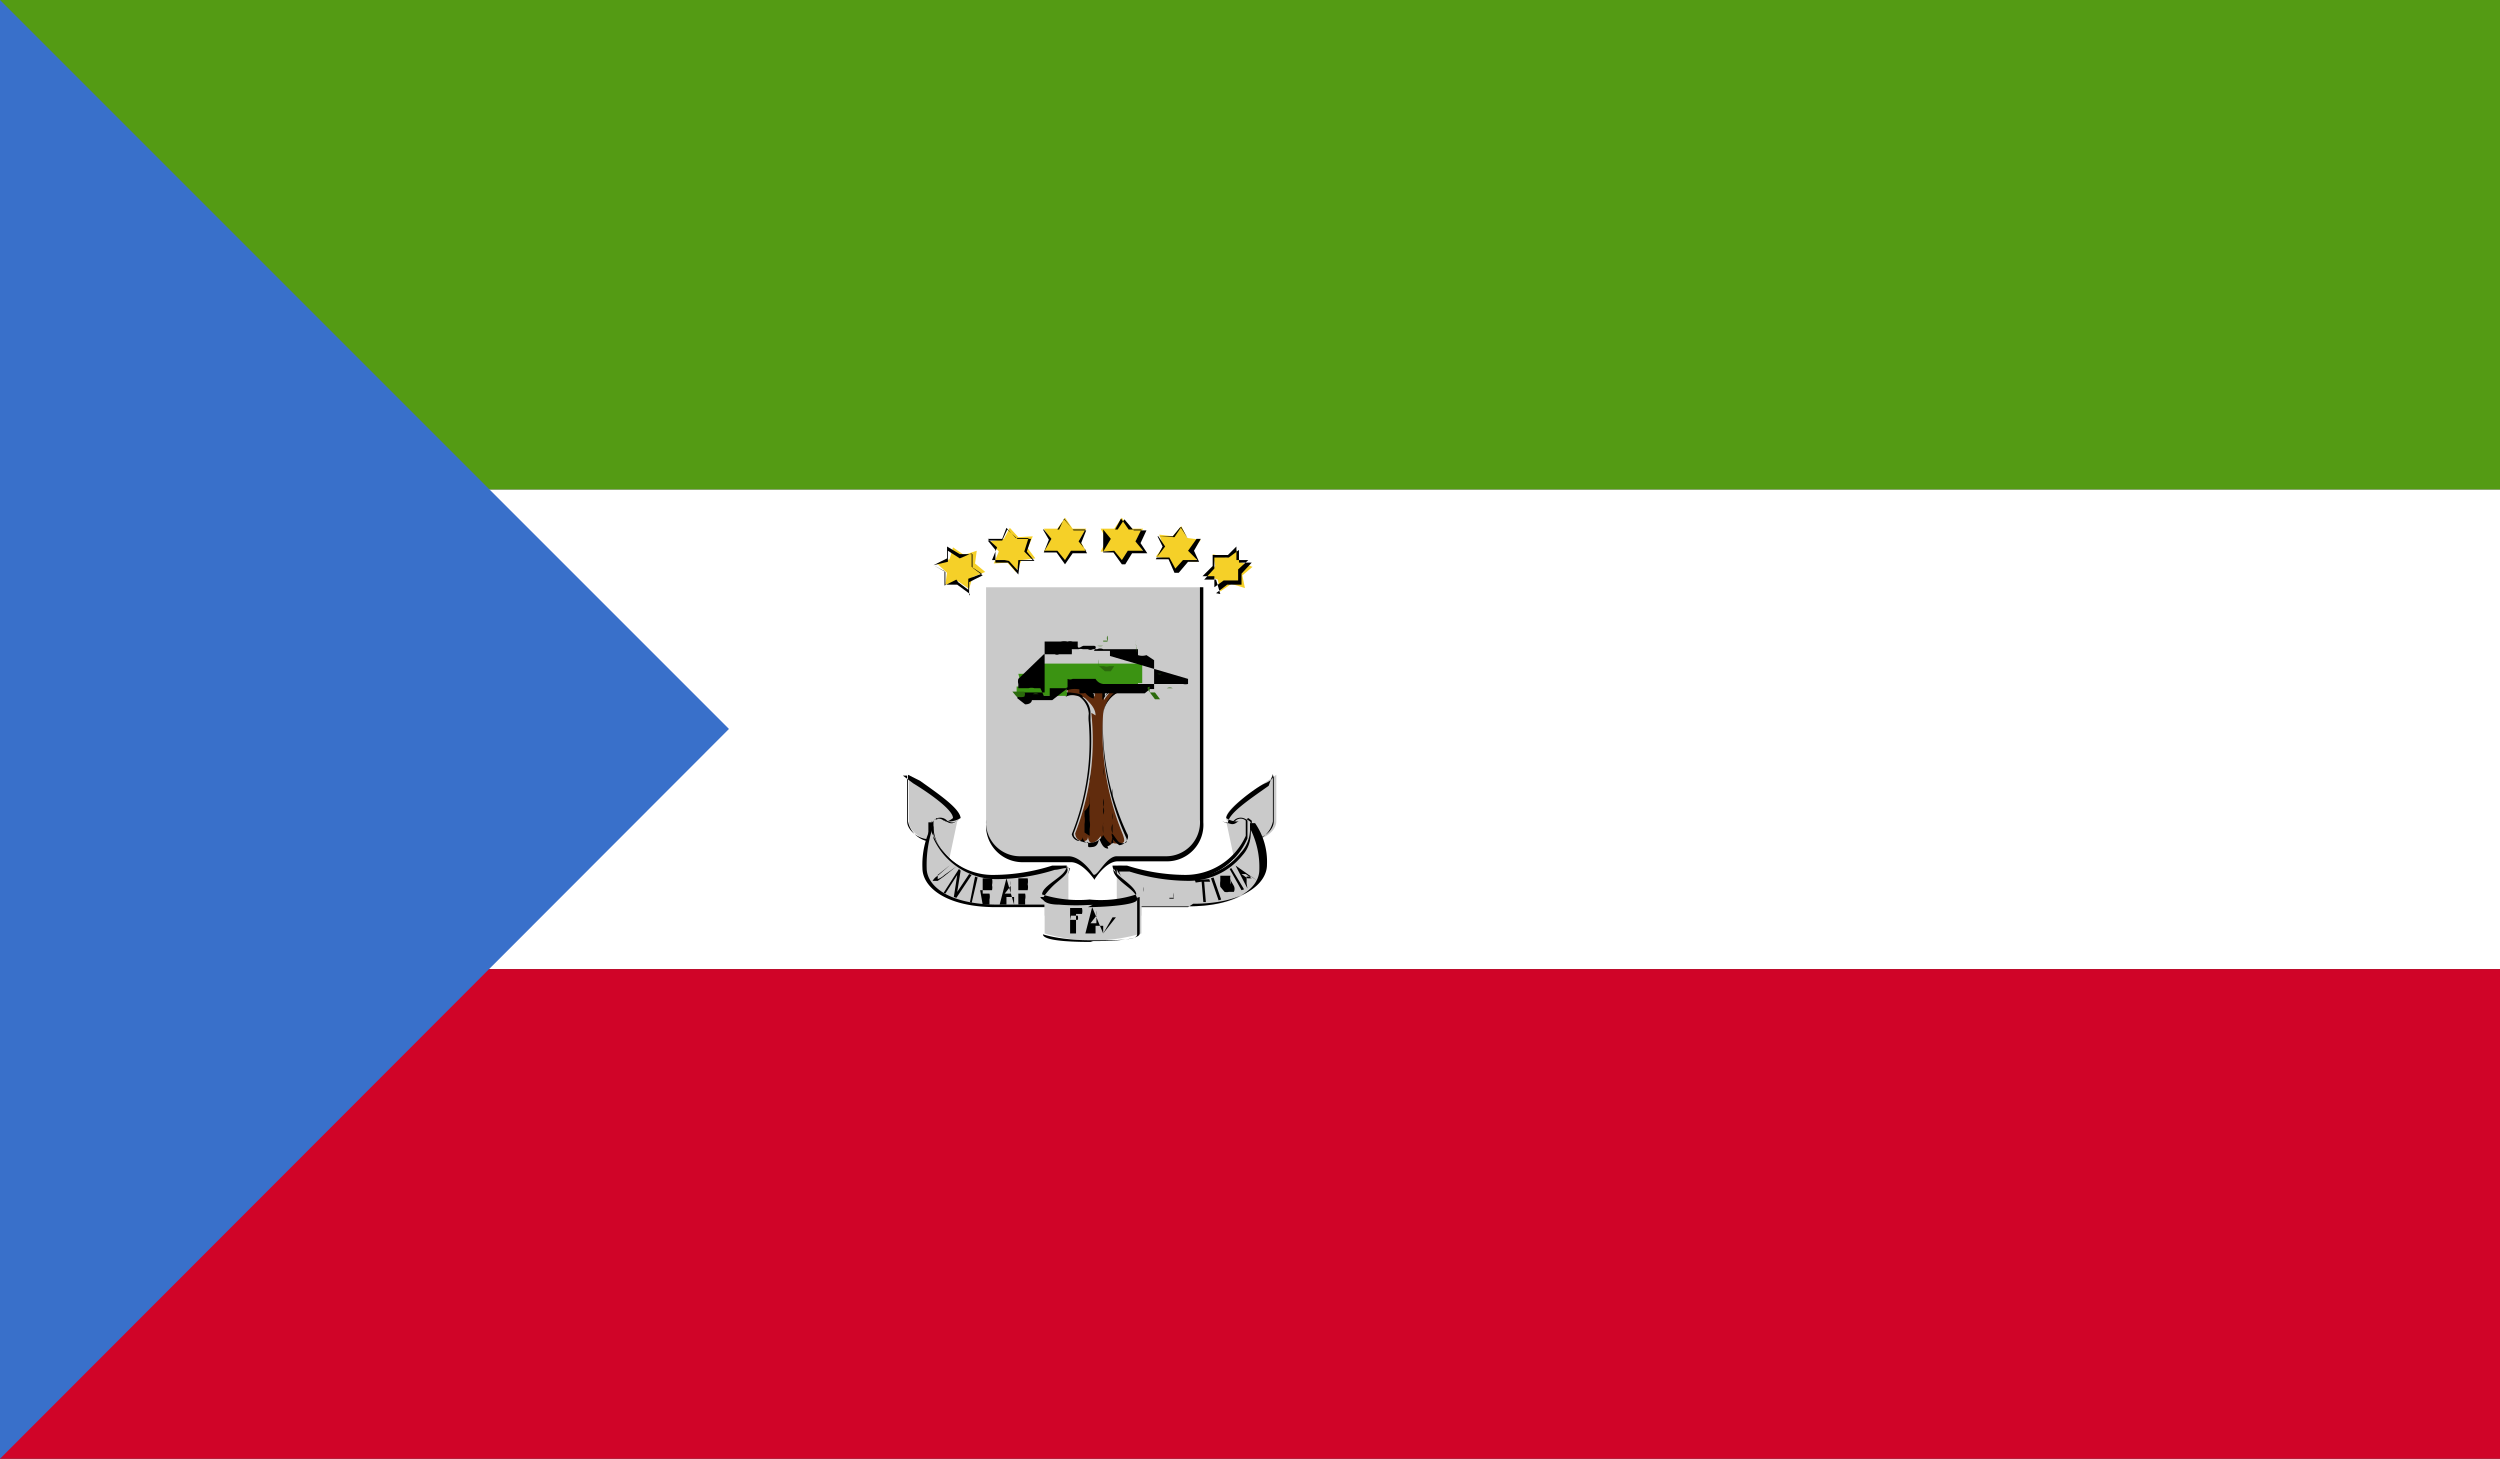 <svg xmlns="http://www.w3.org/2000/svg" xmlns:xlink="http://www.w3.org/1999/xlink" viewBox="0 0 29.46 17.19"><rect x="0" y="0" width="29.46" height="17.19" fill="#333333" stroke="none"/><defs><style>.cls-1{fill:none;}.cls-2{clip-path:url(#clip-path);}.cls-3{fill:#549b14;}.cls-4{fill:#fff;}.cls-5{fill:#d00428;}.cls-6{fill:#cacaca;}.cls-7{fill:#612c0d;}.cls-8{fill:#3b9312;}.cls-9{fill:#2b6a0c;}.cls-10{fill:#f5d028;}.cls-11{fill:#3970ca;}</style><clipPath id="clip-path"><rect class="cls-1" width="29.46" height="17.19"/></clipPath></defs><g id="Layer_2" data-name="Layer 2"><g id="cờ"><g id="central_africa" data-name="central africa"><g class="cls-2"><rect class="cls-3" width="29.46" height="5.77"/><rect class="cls-4" y="5.77" width="29.46" height="5.65"/><rect class="cls-5" y="11.42" width="29.46" height="5.77"/><g class="cls-2"><path class="cls-6" d="M11.62,6.92V9.68a.42.42,0,0,0,.43.44h.56c.15,0,.29.22.29.22s.13-.22.28-.22h.57a.41.41,0,0,0,.42-.44V6.92Z"/><path d="M12.9,10.37v0s-.14-.21-.28-.21h-.56a.43.43,0,0,1-.44-.46V6.92h2.56l0,2.77a.43.43,0,0,1-.44.46h-.57c-.14,0-.27.21-.27.21v0Zm1.26-3.45-2.54,0,0,2.74a.4.4,0,0,0,.41.43h.56c.13,0,.25.15.29.21s.15-.21.28-.21h.57a.4.4,0,0,0,.41-.43V6.92Z"/><path class="cls-6" d="M11,9.9c-.15,0-.29-.11-.29-.22V9.13c.13.1.71.44.57.55a.23.23,0,0,1-.28,0V9.9Z"/><path d="M11,9.92h0a.3.3,0,0,1-.3-.24V9.13l.14.07c.24.17.47.33.48.44a.05.05,0,0,1,0,0,.28.28,0,0,1-.29,0,.93.93,0,0,1,0,.2v0Zm-.31-.78,0,.54c0,.1.12.2.25.21v-.2s.09,0,.16,0a.21.21,0,0,0,.13-.05l0,0c0-.1-.29-.3-.47-.41l-.12-.09Z"/><path class="cls-6" d="M11,9.68c.14-.11.14.11.28,0l-.14.66c-.14,0-.14,0-.22-.11A1.27,1.27,0,0,1,11,9.68Z"/><path class="cls-6" d="M14.75,9.9c.15,0,.29-.11.29-.22V9.13c-.13.1-.71.44-.57.55a.23.23,0,0,0,.28,0V9.9Z"/><path d="M14.75,9.92V9.7a.24.24,0,0,1-.28,0,.05.05,0,0,1,0,0c0-.11.24-.27.48-.44L15,9.12l0,.56a.3.3,0,0,1-.3.24Zm0-.25a.75.75,0,0,1,0,.22c.14,0,.26-.11.26-.21V9.13s0,.06-.1.1-.46.31-.46.41,0,0,0,0a.23.23,0,0,0,.26,0Z"/><path class="cls-6" d="M14.73,9.68c-.14-.11-.14.11-.28,0l.14.66c.14,0,.14,0,.22-.11a1.27,1.27,0,0,0-.08-.55Z"/><path class="cls-6" d="M13.45,10.68c0-.11-.29-.34-.29-.45s.29.11.86.11.85-.55.71-.66a1,1,0,0,1,.14.55c0,.23-.28.45-.85.45Z"/><path d="M14,10.69h-.57a.86.86,0,0,0-.15-.22.51.51,0,0,1-.15-.24s0-.05.19,0a2.31,2.31,0,0,0,.68.11.78.78,0,0,0,.62-.29.41.41,0,0,0,.11-.3l0-.05s0,0,.06,0h0a.8.8,0,0,1,.14.49c0,.22-.27.46-.87.46Zm-.82-.47c0,.07.05.15.12.23a.49.49,0,0,1,.14.23l.56,0c.58,0,.84-.22.84-.43a1,1,0,0,0-.1-.47c0,.07,0,.19-.1.3a.81.81,0,0,1-.64.3,2.33,2.33,0,0,1-.69-.11l-.13,0Z"/><path class="cls-6" d="M12.31,10.68c0-.11.28-.34.28-.45s-.28.11-.85.11-.86-.55-.71-.66a.92.92,0,0,0-.15.55c0,.23.29.45.86.45Z"/><path d="M12.32,10.69h-.58c-.6,0-.87-.24-.87-.46a1,1,0,0,1,.11-.5l0-.06a.1.1,0,0,1,0,.08h0a.67.67,0,0,0,.14.3.78.78,0,0,0,.62.29,2.31,2.31,0,0,0,.68-.11c.15,0,.19,0,.19,0a.45.45,0,0,1-.15.23.52.52,0,0,0-.14.22ZM11,9.73a1.35,1.35,0,0,0-.08.5c0,.21.26.43.84.43h.56a.54.54,0,0,1,.14-.21c.07-.08.14-.16.14-.22a.27.27,0,0,0-.15,0,2.33,2.33,0,0,1-.69.11.81.81,0,0,1-.64-.3A.45.45,0,0,1,11,9.73Z"/><path class="cls-6" d="M12.31,10.57c0-.11.28-.23.28-.34v.56h-.28Z"/><path class="cls-6" d="M13.45,10.57c0-.11-.29-.23-.29-.34v.56h.29Z"/><path class="cls-6" d="M12.31,10.57a2,2,0,0,0,1.14,0V11a2,2,0,0,1-1.14,0Z"/><path d="M12.88,11.1c-.14,0-.59,0-.59-.09v-.44a1.84,1.84,0,0,0,.59.06,1.35,1.35,0,0,0,.55-.06h0l0,.43c0,.09-.44.09-.58.09Zm-.59-.53,0,.44s.2.07.56.07.55,0,.55-.07v-.43c0,.08-.42.08-.55.08s-.57,0-.59-.09Z"/><path d="M12.88,10.66a2.42,2.42,0,0,1-.4,0c-.16,0-.19-.05-.19-.07s.08-.12.15-.18.14-.11.14-.16-.08,0-.15,0a2.33,2.33,0,0,1-.69.11A.82.82,0,0,1,11,9.88q0-.15,0-.21a.11.11,0,0,1,.16,0s.06.05.12,0l0,0c-.08.07-.12,0-.16,0a.09.09,0,0,0-.12,0,.16.16,0,0,0,0,.18.76.76,0,0,0,.72.46,2.31,2.31,0,0,0,.68-.11c.09,0,.15,0,.17,0h0v0c0,.07-.07.12-.15.18s-.14.11-.14.16a1.43,1.43,0,0,0,.56.06,1.35,1.35,0,0,0,.55-.06c0-.05-.07-.11-.13-.16s-.15-.11-.15-.18l0,0s.07,0,.17,0a2.31,2.31,0,0,0,.68.11.78.78,0,0,0,.72-.46c0-.08,0-.15,0-.18a.09.09,0,0,0-.12,0s-.08.07-.16,0a.11.11,0,0,0,.14,0,.11.11,0,0,1,.16,0s0,.11,0,.21a.79.79,0,0,1-.74.48,2.33,2.33,0,0,1-.69-.11.37.37,0,0,0-.15,0c0,.06.07.12.13.17s.15.11.15.18-.44.09-.58.09Z"/><polygon points="14.63 10.49 14.49 10.24 14.51 10.23 14.66 10.48 14.63 10.49"/><path d="M14.54,10.44h0a.08.08,0,0,1,0,.07s0,0,0,0h-.06a.1.1,0,0,1-.05,0l-.05-.06a.25.25,0,0,1,0-.07s0-.05,0-.06a.05.05,0,0,1,0,0h.06l.06,0,0,0,0,0h0s0,0,0,0a.09.09,0,0,0,0,.05s0,0,0,0a.1.1,0,0,0,0,.05s0,0,0,0h0l0,0a.11.11,0,0,0,0-.05Z"/><polygon points="14.36 10.61 14.27 10.35 14.3 10.34 14.39 10.6 14.36 10.61"/><polygon points="14.18 10.63 14.16 10.39 14.09 10.4 14.08 10.37 14.25 10.36 14.26 10.39 14.19 10.39 14.21 10.63 14.18 10.63"/><path d="M13.91,10.56h0a0,0,0,0,0,0,0l0,0H14l0,0v0h0l0,0h0l0,0a0,0,0,0,1,0,0s0,0,0,0l0,0H14l0,0,0,0h0a.05.05,0,0,0,0,0l0,0,0,0s0,0,0,0v0l.05,0,0,0s0,0,0,0a.06.06,0,0,1,0,0s0,0,0,0,0,0,0,0H14l0,0a.07.07,0,0,1,0,0Z"/><path d="M13.83,10.37h0v.15a.15.15,0,0,1,0,.07s0,0,0,0h-.05l0,0a.05.05,0,0,1,0,0s0,0,0-.06v-.16h0v.21l0,0h0l.05,0s0,0,0-.07Z"/><path d="M13.48,10.56h0s0,0,0,0l0,0h0v-.24h0v.19a.07.07,0,0,1,0,0l0,0h0l0,0a.13.13,0,0,1,0-.06Z"/><path d="M13,11v0l.11-.19a.05.05,0,0,1,0,0H13v0h.15v0L13,11v0h.14v0Z"/><polygon points="11.43 10.63 11.49 10.33 11.52 10.34 11.45 10.64 11.43 10.63"/><polygon points="11.12 10.52 11.3 10.24 11.32 10.26 11.28 10.51 11.42 10.3 11.45 10.31 11.27 10.58 11.24 10.57 11.28 10.31 11.14 10.53 11.12 10.52"/><path d="M11.27,10.21l0,0-.15.12-.07.05-.06,0,0,0a.05.05,0,0,1,0,0,.08.08,0,0,1,0,0,.17.17,0,0,1,.06-.06l.15-.13,0,0-.15.12,0,.05a0,0,0,0,0,0,0v0a.06.06,0,0,0,0,0,.25.25,0,0,0,.08-.05Z"/><path d="M11.58,10.66v-.31h.11l0,0a.08.08,0,0,1,0,0,.19.19,0,0,1,0,.08.13.13,0,0,1,0,.06s0,0,0,0l0,0h-.14Zm0,0h.08l0,0s0,0,0,0,0,0,0-.06a.15.15,0,0,0,0-.07.05.05,0,0,0,0,0h-.09Z"/><path d="M11.78,10.66l.08-.31h0l.09.31h0l0-.09h-.09l0,.09Zm.06-.13h.07l0-.08a.64.64,0,0,0,0-.07.13.13,0,0,1,0,.06Z"/><path d="M12,10.66v-.31h.11s0,0,0,0,0,0,0,0a.17.17,0,0,1,0,.07.15.15,0,0,1,0,.07v0l0,0H12Zm0,0h.08l0,0s0,0,0,0,0,0,0-.06a.15.15,0,0,0,0-.07l0,0H12Z"/><path d="M12.61,11V10.7h.14l0,0v0a.14.14,0,0,1,0,.07s0,0-.07,0h0V11Zm0-.16h.09a.08.08,0,0,0,0-.05v0l0,0h-.08Z"/><path d="M12.79,11l.08-.31h0L13,11h0l0-.09h-.09l0,.09Zm.06-.12h.07l0-.09a.18.18,0,0,1,0-.06s0,0,0,.06Z"/><path d="M14.7,10.47l-.14-.27h0l.27.19h0l-.08-.06-.06,0,0,.08Zm0-.12.05,0-.07-.05-.05,0,0,0Z"/><path class="cls-7" d="M12.86,8.4a3,3,0,0,1-.19,1.42s0,.08.08.09.07-.05.07-.06,0,.1.06.08.09-.08.09-.08,0,.11.09.11,0-.13,0-.13,0,.11.09.11.12,0,.08-.11A3.16,3.16,0,0,1,13,8.4a.32.32,0,0,1,.27-.27l0-.08a.27.27,0,0,0-.15.07.56.56,0,0,0-.11.13v-.4h-.11v.36a.78.78,0,0,0-.1-.1.29.29,0,0,0-.22,0v.08c.07,0,.17,0,.22.05s.11.11.11.19Z"/><path d="M13.06,10c-.06,0-.08-.06-.1-.1s0,.07-.08.08-.05,0-.06-.06a.07.07,0,0,1-.06,0h0a.17.17,0,0,1-.1-.06.06.06,0,0,1,0-.06,3,3,0,0,0,.19-1.31s0-.08,0-.1a.24.24,0,0,0-.09-.17c0-.05-.09-.05-.15-.06h-.07V8.08a.21.21,0,0,1,.25,0l.1.1,0-.35.13,0,0,.38a.48.48,0,0,1,.08-.1A.29.29,0,0,1,13.2,8l.08.08A.4.4,0,0,0,13,8.4a3,3,0,0,0,.28,1.42.07.07,0,0,1,0,.08.11.11,0,0,1-.09.06s-.07-.05-.08-.08,0,.09-.06.09ZM13,9.84s.06.1.1.1,0-.07,0-.11.07.1.1.1a.1.1,0,0,0,.07,0,.06.06,0,0,0,0-.06A3.06,3.06,0,0,1,13,8.41a.34.34,0,0,1,.29-.29l-.06-.07a.76.76,0,0,0-.13.08.66.66,0,0,0-.11.12h0v0l0-.37h-.1l0,.35s-.06,0-.12-.09a.27.27,0,0,0-.21,0v.07h0a.18.18,0,0,1,.16,0,.27.27,0,0,1,.11.2.41.41,0,0,0,0,.1,2.92,2.92,0,0,1-.2,1.32.1.1,0,0,0,.08.08.05.05,0,0,0,.05-.05c0,.07.06.07.06.07A.18.18,0,0,0,13,9.84Z"/><path class="cls-8" d="M12,7.94h0l0,0h.08s0,0,0,0,0,0,0,0,0,0,0,0h.08s0,0,0,0,0,0,0,0,0,0,.07,0,0,0,0,0a.06.06,0,0,1,0-.06l0,0s0,0,0-.06,0,0,0,0a.08.08,0,0,1,0,0s0,0,0,0l0,0,.05,0s0,0,0,0h.13l.05,0H13s0,0,.06,0,0,0,.05,0,0,0,0,0,0,0,.06,0,0,0,0,0,0,0,0,0l0,0s0,0,.05,0,0,0,0,0,0,0,0,0,0,0,0,0,0,0,0,0h0s0,0,0,0l0,0a0,0,0,0,0,0,0l.05,0,.07,0h.07l0,0,0,0s0,0,.05,0l0,0s0,0,0,0v.06s0,0,0,.06,0,0,0,0l0,0,0,.05v.06l-.05,0s0,0,0,.05h-.36s0,0-.06,0-.05,0-.07,0,0,0,0,0h-.18l0,0H13l-.06,0a.08.08,0,0,1,0,0s0,0,0,0,0,0-.07,0h-.06l-.06,0-.07,0s0,0-.05,0l-.06,0s0,0,0,0a.2.2,0,0,0,0,.05.09.09,0,0,1,0,.05l-.05,0H12.3l-.06,0,.06,0-.06,0a.11.11,0,0,0-.08,0s-.05,0-.06,0,0,0,0,0l-.06,0s0,0,0,0a.11.11,0,0,0-.06,0l0,0,0,0h0s0,0,0-.06,0,0,0-.05h.06s0,0,0,0,0,0,0,0Z"/><path d="M12.4,8.25h-.17s0,0-.07,0h0s0,.05-.08.05h0l0,0,0,0-.09-.07a.19.19,0,0,1,0-.07s0,0,0,0h.05l0,0H12a.08.08,0,0,1,0,0h0l.14,0,0,0h.09a.05.05,0,0,0,0,0s0,0,0,0v0h.08s0-.06,0-.08,0,0,0,0h0V7.56l0,0a.11.11,0,0,1,0,0l.05,0h0s0,0,0,0h0s0,0,0,0h.14l0,0a.19.19,0,0,1,.08,0l0,0a.11.11,0,0,1,.06,0h0s0,0,0,0l0,0v0l.06,0s0,0,0,.05.05,0,.07,0h0l.06,0,.06,0s.05,0,0,.06l0,0,0,0v0l.05,0,.06,0h.08l0,0h0l0,0h0l0,0,0,0,0,.06L14,8l0,0a.08.08,0,0,1,0,0h0v.06a.13.13,0,0,1-.06,0s0,0,0,0v0h-.37l-.06,0h0c-.06,0-.07,0-.08,0l0,0h-.08l-.05,0,0,0H13l0,0A.12.12,0,0,1,12.91,8h-.14l-.06,0-.07,0h0l0,0a.07.07,0,0,1-.06,0l0,0h0s0,0,0,.05,0,0,0,.06l0,0Zm-.1-.05.07,0,0,0,0,0h0a.06.06,0,0,0,0,0V8.11l0,0,.08,0,0,0,.08,0h.13s0,0,.06,0h0s0,0,0,.06l0,0,.05,0a.1.1,0,0,1,.06,0h.16l.05,0h.07s0,0,.07,0h.31l.06-.05.05,0V8.08l0-.05,0,0,0,0V7.78h0l0,0,0,0-.09-.06,0,0a.16.16,0,0,1-.1,0h0s0-.06,0-.07l0,0,0,0-.05,0s0,0,0,0,0,0,0,0,0,0,0,0-.05,0-.06,0l0,0h0l-.06,0s0,0-.05,0a0,0,0,0,1,0,0l0,0H13a.08.08,0,0,0-.07,0l-.05,0a.06.06,0,0,1-.06,0h-.06a.11.11,0,0,0-.05,0h0l-.08,0s0,0,0,0l0,0s0,0,0,0h0v0h0v0l0,0h0s0,0,0,0a.35.35,0,0,1,0,.06h-.15v0a.06.06,0,0,1-.05,0h-.08s-.05,0-.05,0h0L12,8s0,0,0,0l0,0h0l0,0a.11.11,0,0,0,0,.06l0,0h0l0,.05h0l0,0h0l0,0,.05,0s0,0,.07,0a.12.12,0,0,1,.07,0s0,0,.07,0Z"/><path class="cls-9" d="M12.66,7.63H12.6s0,0,0,0h-.06v0h.05s0,0,.06,0h0l.05,0h-.05Z"/><path class="cls-9" d="M12.42,7.86h-.07v0h.11s.07,0,.08,0l.07,0h-.12l-.05,0Z"/><path class="cls-9" d="M12.58,7.77l0,0,0,0,.05,0h.05l0,0h-.05l-.06,0Z"/><path class="cls-9" d="M13.09,7.91h0l-.07,0,0,0-.07-.06a.24.24,0,0,1,0-.08v0h0l0,.08a.08.08,0,0,0,0,0l.06,0a.09.09,0,0,0,.06,0h.06l0,0Z"/><path class="cls-9" d="M13,7.61l0-.06.05,0h0a.07.07,0,0,1,0-.06l0,0,0,0v0a.15.15,0,0,1,0,.07l-.05,0,0,.05a.12.12,0,0,1-.07,0Z"/><path class="cls-9" d="M13.39,7.69h0a.22.22,0,0,1,0-.08.1.1,0,0,1,0-.07l0,0h0a.13.13,0,0,0,0,.08v.06l0,0h0Z"/><path class="cls-9" d="M13.67,7.77H13.6l.05,0h.06l0,0,.05,0h0l0,0,0,0-.06,0Z"/><path class="cls-9" d="M13.81,8.11h0l-.06,0a.08.08,0,0,1,.07,0h.1l-.07,0Z"/><path class="cls-9" d="M13.67,8.24h0l-.06,0s0,0-.06-.08,0-.06,0-.07l0,0a.15.15,0,0,0,0,.07l.06,0,0,0Z"/><path class="cls-9" d="M13.26,8.16v0h.08l0,0s0,0,0-.06,0,0,0,.06l0,0,0,0Z"/><path class="cls-1" d="M12.91,8l0-.06s0,0,0-.07Z"/><path class="cls-9" d="M12.17,8.18h0v0h0a.08.08,0,0,1,.07,0h0s0,0,0,0l0,0v0l0,0-.05,0h-.1Z"/><path class="cls-1" d="M12.52,8.08h-.08l0,0s0,0,0,0Z"/><path class="cls-9" d="M12.59,7.94v0h.06l0,0h0l0,0h-.1Z"/><path class="cls-9" d="M11.93,8.15h0v0H12l.07,0a.06.06,0,0,1,0,.06.19.19,0,0,1-.09,0Z"/><path class="cls-9" d="M13.61,7.94h-.06l-.06,0h0l-.08,0,0,0h0l.08,0,.07,0,.07,0h0l.06,0a.06.06,0,0,1-.05,0Z"/><path d="M12.84,9.85s0-.06,0-.08a.25.25,0,0,0,0-.1,0,0,0,0,1,0-.05.66.66,0,0,1,0-.11.19.19,0,0,0,0-.07V9.37a.22.22,0,0,1,0-.08v-.1a.22.22,0,0,0,0-.09.3.3,0,0,0,0-.1V8.88h0V9a.43.43,0,0,1,0,.11.13.13,0,0,1,0,.09v.1a.17.17,0,0,0,0,.07v0a.51.51,0,0,0,0,.1.23.23,0,0,1-.06.09s0,.05,0,.06a.28.28,0,0,1,0,.09v.1Z"/><path d="M13,9.82s0,0,0,0v0a.05.05,0,0,1,0,0,.38.38,0,0,1,0-.12v-.1a.1.1,0,0,0,0-.09V9.13s0-.06,0-.08l0,0h0a.25.25,0,0,1,0,.09v.16s0,.07,0,.11a.15.15,0,0,1,0,.1l0,.1v.08a.22.22,0,0,0,0,.06l0,0s0,0,0,0Z"/><path d="M13.11,9.82v0s0,0,0,0l0,0,0,0,0,0a.13.13,0,0,1,0-.11s0,0,0-.07a.06.06,0,0,0,0,0V9.39a.25.25,0,0,1,0-.1h0c0,.07,0,.09,0,.1v.06a.43.43,0,0,1,0,.05s0,.06,0,.08a.15.15,0,0,0,0,.08s0,0,0,0l0,0,0,0s0,0,0,0v0Z"/><polygon class="cls-10" points="13.22 6.63 13.13 6.5 12.97 6.5 13.04 6.36 12.97 6.23 13.13 6.23 13.22 6.1 13.3 6.23 13.47 6.23 13.39 6.36 13.47 6.5 13.3 6.5 13.22 6.63"/><path d="M13.22,6.65l-.1-.14H13L13,6.36,13,6.24l.17,0,.08-.12.11.13h.15l-.07.15.08.12-.18,0-.08.13Zm-.09-.16.09.11.07-.11h.18l-.09-.11.07-.14H13.3l-.09-.13-.07.13H13l.09.11L13,6.5Z"/><polygon class="cls-10" points="12.55 6.63 12.46 6.5 12.3 6.5 12.38 6.36 12.3 6.23 12.46 6.23 12.55 6.1 12.64 6.23 12.8 6.23 12.72 6.36 12.8 6.5 12.64 6.5 12.55 6.63"/><path d="M12.55,6.65l-.1-.14H12.3l.06-.15-.07-.12.17,0,.08-.12.11.13h.15l-.06.15.07.12-.17,0-.09.13Zm-.09-.16.09.11.07-.11h.18l-.09-.11.08-.14h-.15l-.1-.13-.06.13H12.3l.09.11-.08.14Z"/><polygon class="cls-10" points="11.97 6.74 11.87 6.63 11.71 6.64 11.77 6.5 11.67 6.38 11.83 6.35 11.9 6.22 12 6.33 12.17 6.32 12.11 6.46 12.2 6.58 12.04 6.6 11.97 6.74"/><path d="M12,6.77l-.12-.14-.15,0,0-.15-.09-.11.17,0,.06-.13.12.11h.16l-.05.15.09.11-.17,0L12,6.77Zm-.11-.16.1.11L12,6.6l.17,0-.1-.1.05-.16-.15,0-.11-.12-.05.13-.17,0,.11.1-.06.15.15,0Z"/><polygon class="cls-10" points="13.85 6.72 13.95 6.61 14.11 6.62 14.06 6.48 14.15 6.36 13.99 6.34 13.92 6.2 13.82 6.32 13.66 6.3 13.71 6.44 13.62 6.56 13.78 6.59 13.85 6.72"/><path d="M13.84,6.75l-.07-.16h-.15l.08-.15-.06-.12h.18l.09-.11.09.14.15,0-.08.14.06.13H14l-.11.13Zm-.19-.43.08.12-.1.13h.15l.07.13.09-.1h.17L14,6.49l.1-.14H14l-.08-.14-.08.12Z"/><polygon class="cls-10" points="14.38 6.97 14.51 6.88 14.67 6.93 14.64 6.78 14.76 6.68 14.61 6.62 14.57 6.48 14.45 6.57 14.29 6.53 14.32 6.67 14.2 6.78 14.35 6.83 14.38 6.97"/><path d="M14.38,7l-.05-.17-.14,0,.12-.13,0-.13.17,0,.12-.09,0,.15.15,0-.12.13,0,.13-.17,0-.13.1Zm-.09-.46,0,.13-.12.12.14,0,0,.13.11-.08.17,0,0-.13.12-.11-.14,0,0-.16-.1.1-.17,0Z"/><polygon class="cls-10" points="11.42 6.94 11.29 6.85 11.14 6.89 11.16 6.75 11.04 6.64 11.19 6.59 11.23 6.45 11.36 6.54 11.51 6.49 11.49 6.64 11.61 6.74 11.46 6.8 11.42 6.94"/><path d="M11.43,7l-.15-.11-.14,0V6.74L11,6.66l.16-.08,0-.14.15.09.15,0v.16l.12.09-.16.08,0,.16Zm-.14-.14.12.09,0-.13.16-.06-.12-.08,0-.16-.14.06-.14-.09v.13L11,6.66l.13.07,0,.17.14-.07Z"/><polygon class="cls-11" points="0 0 0 17.19 8.59 8.59 0 0"/></g></g></g></g></g></svg>